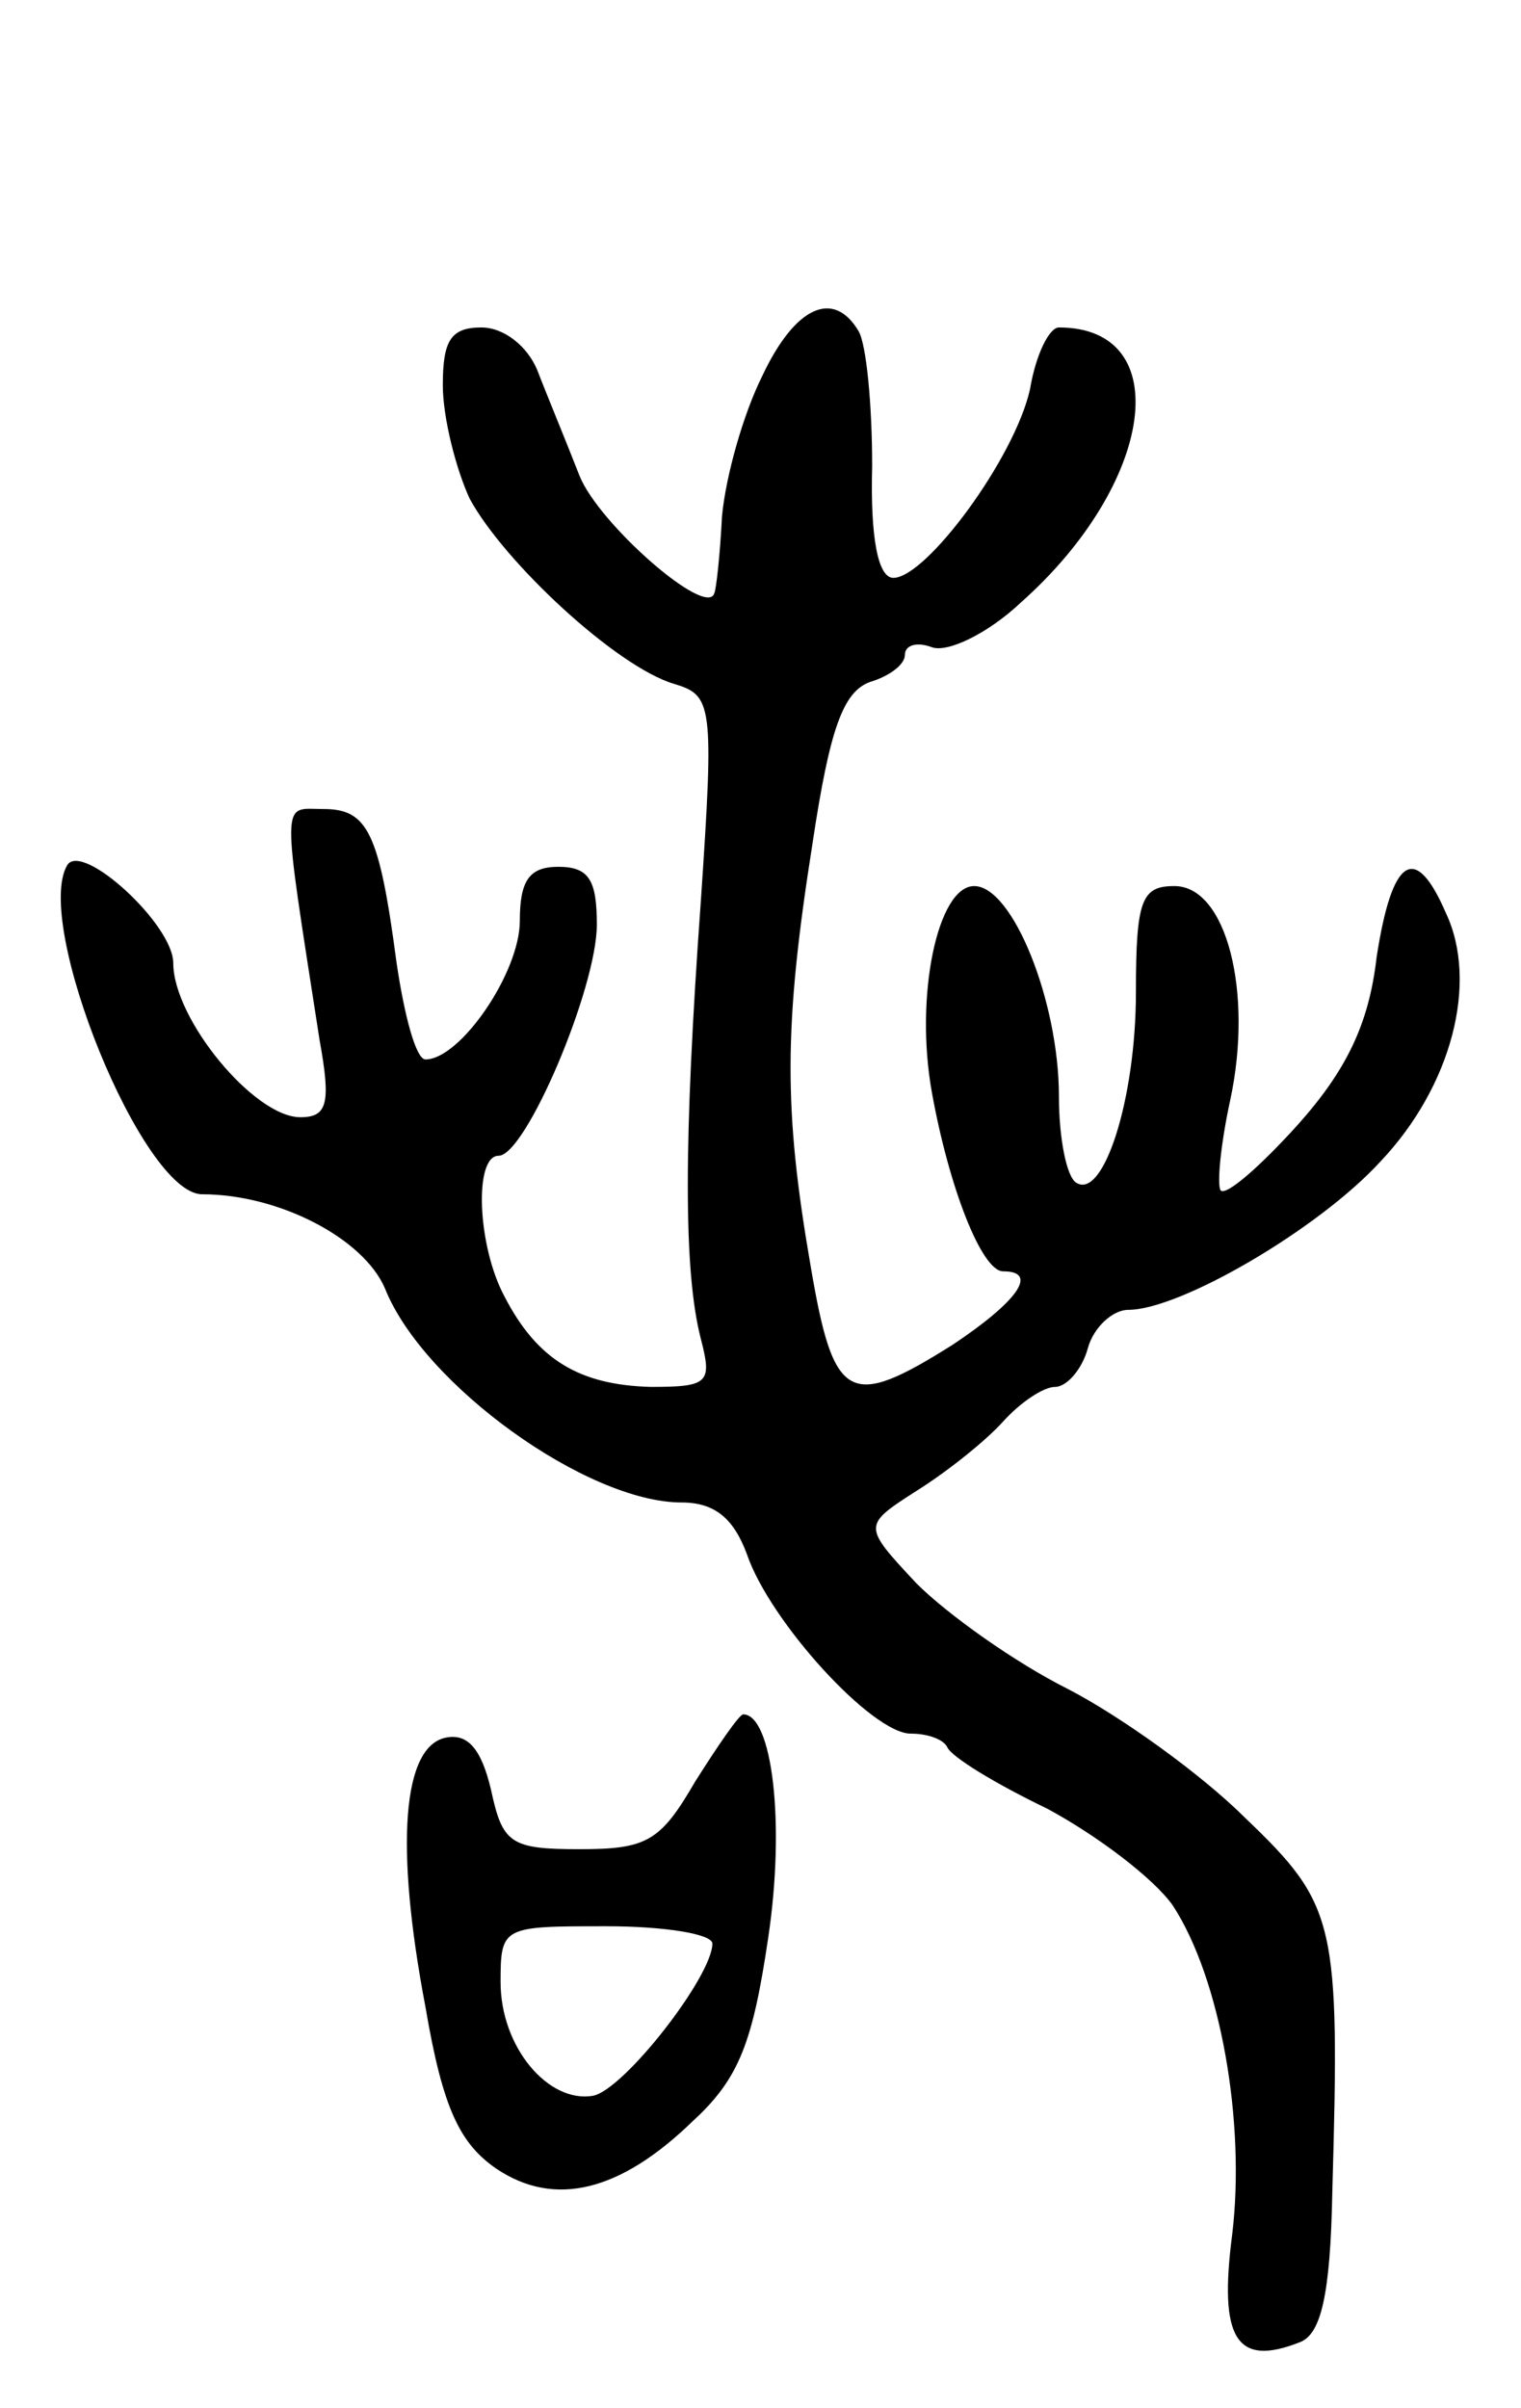 <svg version="1.0" xmlns="http://www.w3.org/2000/svg"
 width="79pt" height="125pt" viewBox="0 0 79 125"
 preserveAspectRatio="xMidYMid meet">
<g transform="translate(0,125) scale(0.1,-0.1)"
fill="#000000" stroke="none">
<path d="M396 1055 c-10 -20 -19 -52 -21 -73 -1 -20 -3 -38 -4 -40 -4 -13 -60
36 -70 61 -7 18 -17 42 -22 55 -5 12 -17 22 -29 22 -16 0 -20 -7 -20 -30 0
-17 7 -44 14 -59 18 -33 76 -87 106 -96 20 -6 21 -10 14 -113 -9 -125 -9 -192
0 -227 6 -23 4 -25 -26 -25 -37 1 -59 14 -76 47 -14 26 -16 73 -3 73 14 0 51
87 51 120 0 23 -4 30 -20 30 -15 0 -20 -7 -20 -28 0 -27 -31 -72 -49 -72 -5 0
-11 23 -15 50 -9 68 -15 80 -38 80 -22 0 -22 9 -2 -120 6 -33 4 -40 -10 -40
-24 0 -66 51 -66 80 0 20 -47 63 -55 51 -18 -30 39 -171 70 -171 40 0 84 -23
95 -49 20 -50 105 -111 154 -111 17 0 27 -8 34 -27 12 -35 65 -93 85 -93 9 0
17 -3 19 -7 2 -5 25 -19 52 -32 26 -14 55 -36 65 -50 25 -38 38 -113 31 -171
-7 -54 2 -69 35 -56 11 4 16 24 17 78 4 140 2 149 -45 194 -23 23 -65 53 -92
67 -28 14 -63 39 -79 55 -28 30 -28 30 0 48 16 10 36 26 45 36 9 10 21 18 27
18 6 0 14 9 17 20 3 11 13 20 21 20 27 0 99 42 131 77 37 39 51 93 34 129 -16
37 -28 29 -36 -23 -4 -35 -16 -59 -41 -87 -19 -21 -37 -37 -40 -34 -2 3 0 24
5 47 12 56 -2 111 -29 111 -17 0 -20 -7 -20 -55 0 -56 -17 -108 -31 -99 -5 3
-9 23 -9 45 0 49 -24 109 -44 109 -19 0 -31 -57 -22 -107 9 -50 26 -93 37 -93
19 0 7 -16 -26 -38 -54 -34 -62 -30 -74 41 -14 81 -14 124 1 219 9 60 16 79
30 84 10 3 18 9 18 14 0 5 6 7 14 4 8 -3 29 7 46 23 70 62 81 143 20 143 -5 0
-12 -14 -15 -32 -8 -36 -54 -98 -71 -98 -8 0 -12 21 -11 58 0 32 -3 63 -7 70
-13 22 -33 13 -50 -23z"/>
<path d="M361 325 c-18 -31 -25 -35 -60 -35 -36 0 -40 3 -46 31 -5 21 -12 29
-23 27 -23 -4 -27 -56 -11 -140 9 -53 18 -71 37 -84 30 -20 64 -12 102 25 24
22 31 41 39 95 9 60 2 116 -13 116 -2 0 -13 -16 -25 -35z m9 -84 c0 -17 -46
-76 -62 -79 -23 -4 -48 25 -48 59 0 29 1 29 55 29 30 0 55 -4 55 -9z"/>
</g>
</svg>
